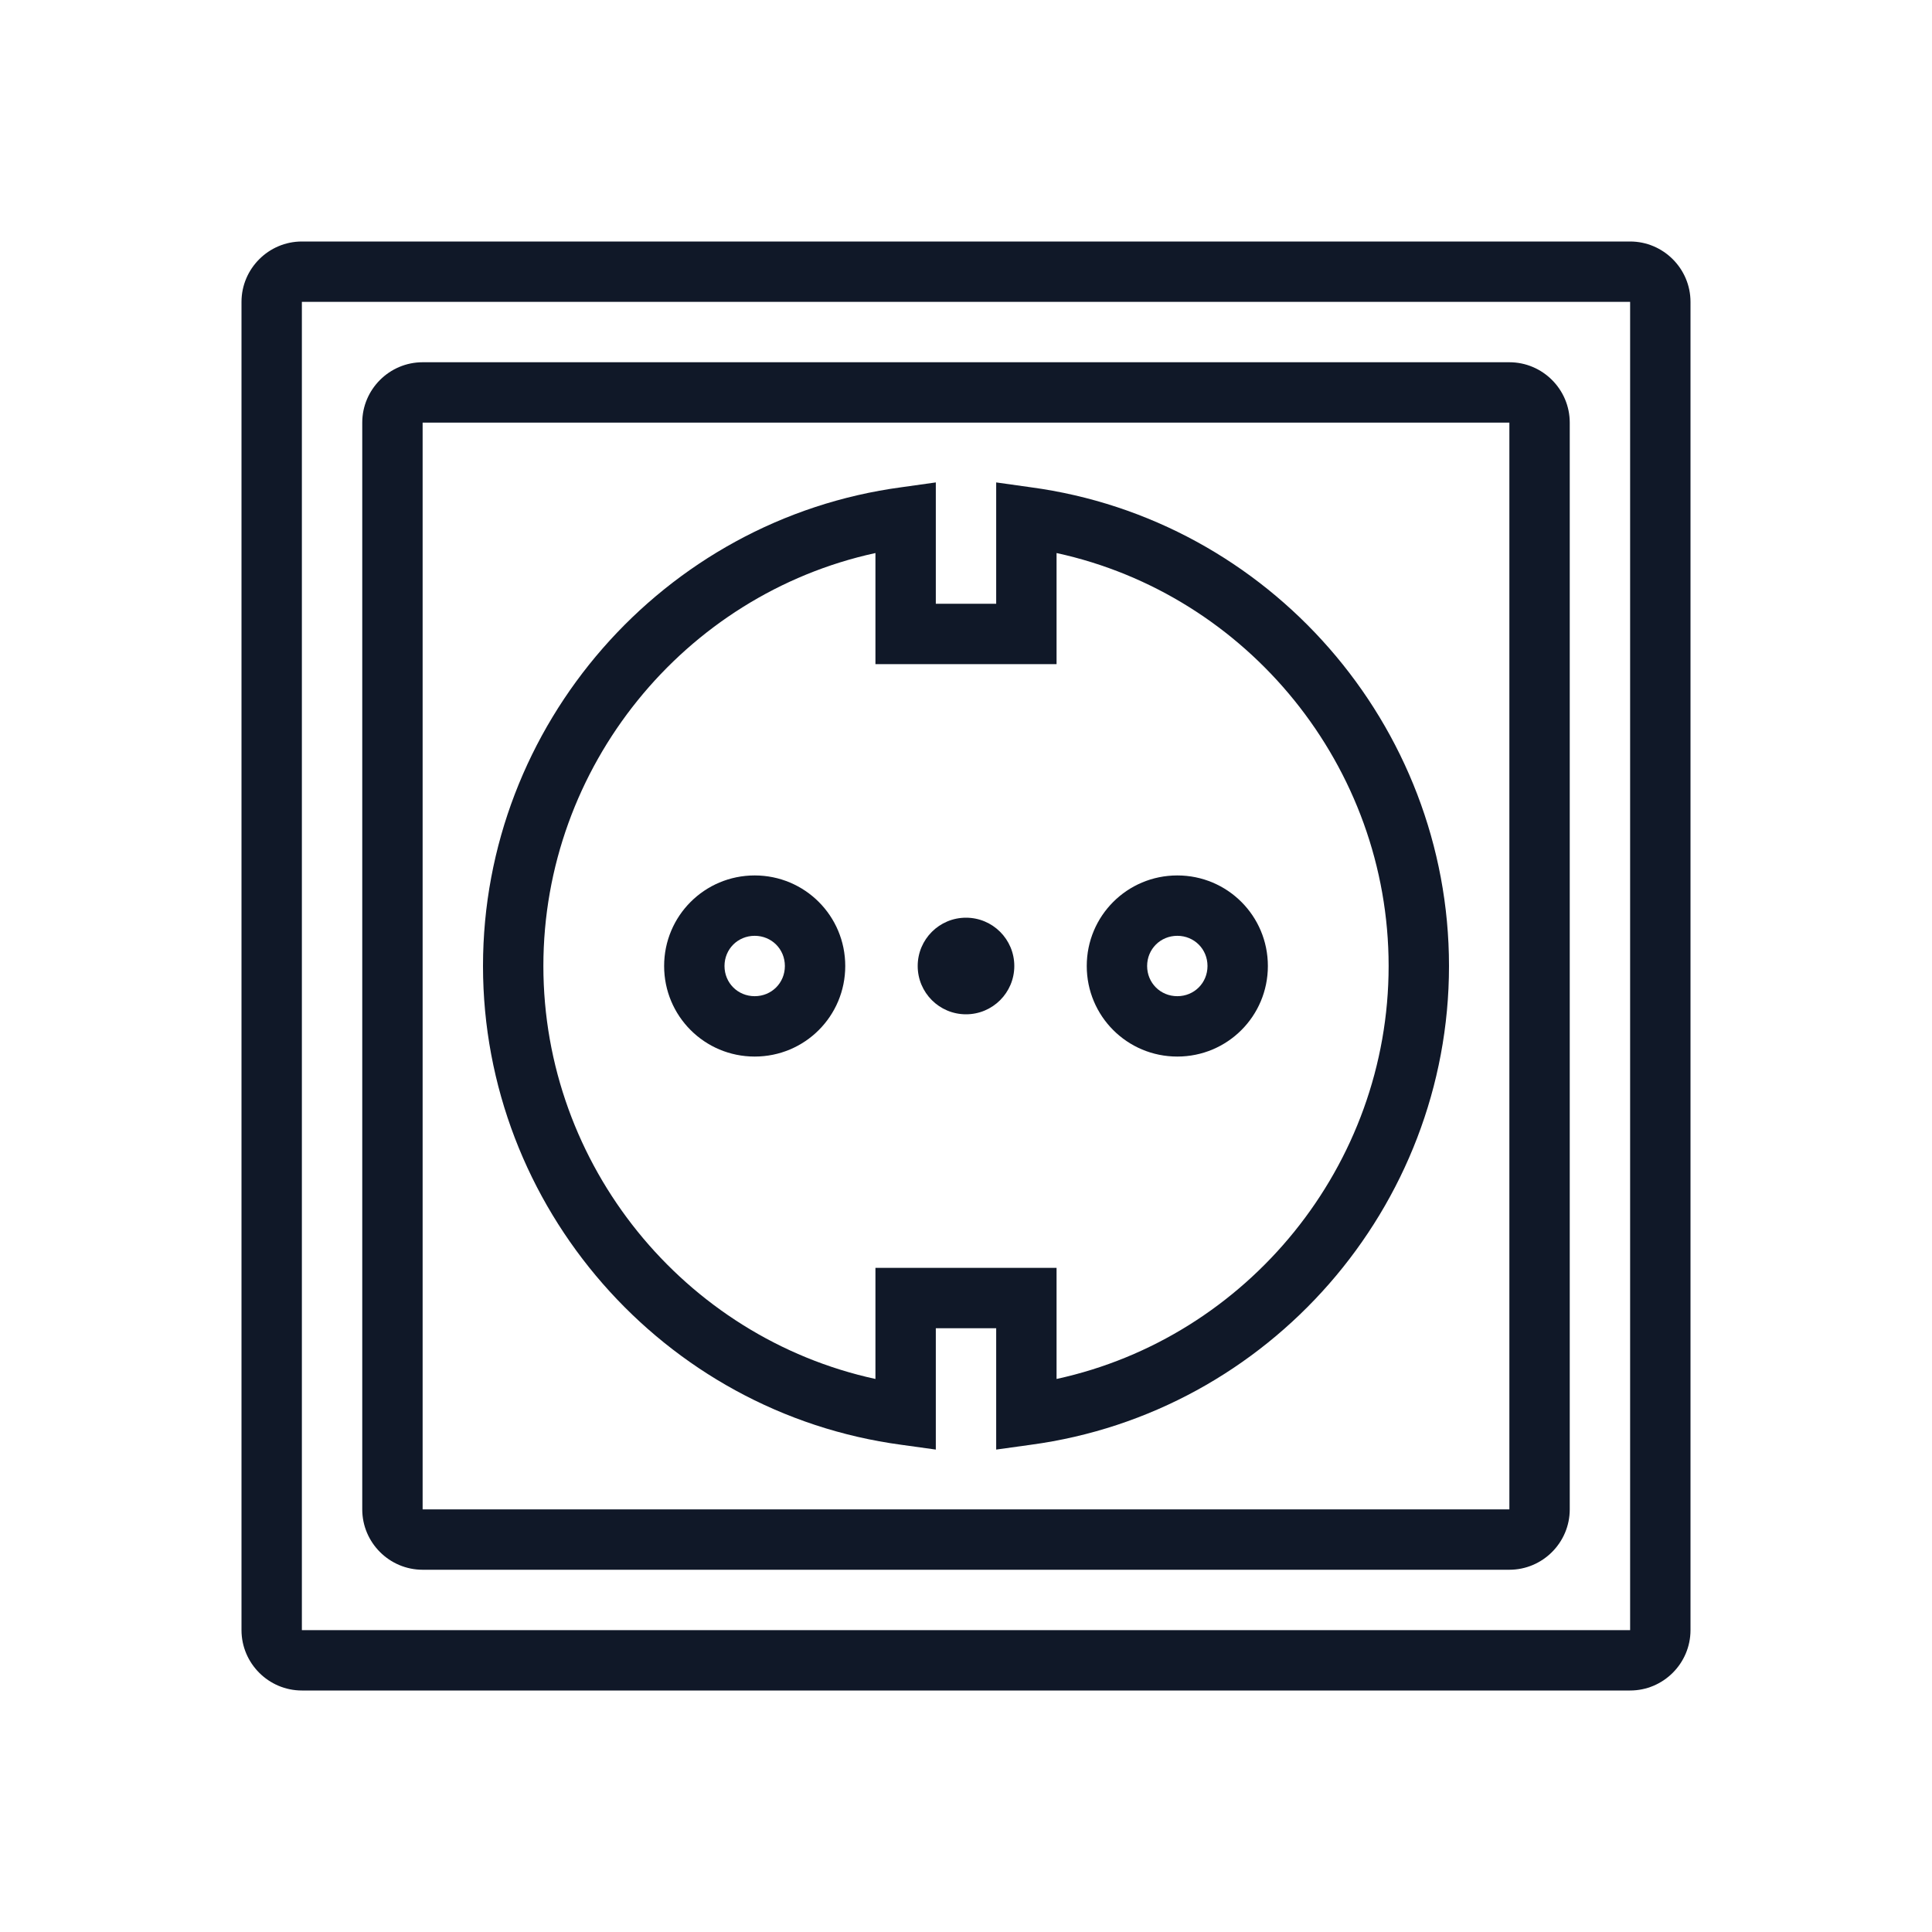 <?xml version="1.0" encoding="UTF-8"?>
<svg width="40px" height="40px" viewBox="0 0 40 40" version="1.1" xmlns="http://www.w3.org/2000/svg" xmlns:xlink="http://www.w3.org/1999/xlink">
    <!-- Generator: Sketch 57.1 (83088) - https://sketch.com -->
    <title>247-B40px</title>
    <desc>Created with Sketch.</desc>
    <g id="247-B40px" stroke="none" stroke-width="1" fill="none" fill-rule="evenodd">
        <g id="247-B32px">
            <g>
                <path d="M33.75,6.25 L33.75,33.75 L6.25,33.75 L6.25,6.25 L33.75,6.25 L33.75,6.25 Z M33.75,5 L6.25,5 C5.562,5 5,5.562 5,6.25 L5,33.75 C5,34.438 5.562,35 6.25,35 L33.75,35 C34.438,35 35,34.438 35,33.75 L35,6.25 C35,5.562 34.438,5 33.75,5 L33.75,5 Z" id="Shape" fill="#101828" fill-rule="nonzero"></path>
                <path d="M31.25,8.75 L31.25,31.25 L8.75,31.25 L8.75,8.75 L31.25,8.75 L31.25,8.75 Z M31.25,7.5 L8.75,7.5 C8.062,7.5 7.5,8.062 7.5,8.75 L7.5,31.25 C7.5,31.938 8.062,32.5 8.75,32.5 L31.25,32.5 C31.938,32.5 32.5,31.938 32.5,31.25 L32.5,8.75 C32.5,8.062 31.938,7.5 31.25,7.5 L31.25,7.5 Z" id="Shape" fill="#101828" fill-rule="nonzero"></path>
                <path d="M24.375,19.375 C24.725,19.375 25,19.65 25,20 C25,20.35 24.725,20.625 24.375,20.625 C24.025,20.625 23.75,20.35 23.75,20 C23.75,19.65 24.025,19.375 24.375,19.375 L24.375,19.375 Z M24.375,18.125 C23.337,18.125 22.5,18.962 22.5,20 C22.5,21.038 23.337,21.875 24.375,21.875 C25.413,21.875 26.25,21.038 26.25,20 C26.25,18.962 25.413,18.125 24.375,18.125 L24.375,18.125 Z" id="Shape" fill="#101828" fill-rule="nonzero"></path>
                <path d="M15.625,19.375 C15.975,19.375 16.25,19.65 16.25,20 C16.25,20.35 15.975,20.625 15.625,20.625 C15.275,20.625 15,20.35 15,20 C15,19.65 15.275,19.375 15.625,19.375 L15.625,19.375 Z M15.625,18.125 C14.588,18.125 13.75,18.962 13.75,20 C13.75,21.038 14.588,21.875 15.625,21.875 C16.663,21.875 17.5,21.038 17.5,20 C17.5,18.962 16.663,18.125 15.625,18.125 L15.625,18.125 Z" id="Shape" fill="#101828" fill-rule="nonzero"></path>
                <path d="M20.625,30.012 L20.625,27.5 L19.375,27.5 L19.375,30.012 L18.663,29.913 C13.725,29.25 10,24.988 10,20 C10,15.012 13.725,10.75 18.663,10.088 L19.375,9.988 L19.375,12.5 L20.625,12.5 L20.625,9.988 L21.337,10.088 C26.275,10.75 30,15.012 30,20 C30,24.988 26.275,29.25 21.337,29.913 L20.625,30.012 Z M18.125,26.25 L21.875,26.25 L21.875,28.55 C25.837,27.688 28.75,24.125 28.75,20 C28.75,15.875 25.837,12.312 21.875,11.45 L21.875,13.75 L18.125,13.75 L18.125,11.45 C14.162,12.312 11.25,15.875 11.25,20 C11.25,24.125 14.162,27.688 18.125,28.55 L18.125,26.25 Z" id="Shape" fill="#101828" fill-rule="nonzero"></path>
                <circle id="Oval" fill="#101828" fill-rule="nonzero" cx="20" cy="20" r="1"></circle>
                <rect id="Rectangle" x="0" y="0" width="40" height="40"></rect>
            </g>
        </g>
    </g>
</svg>